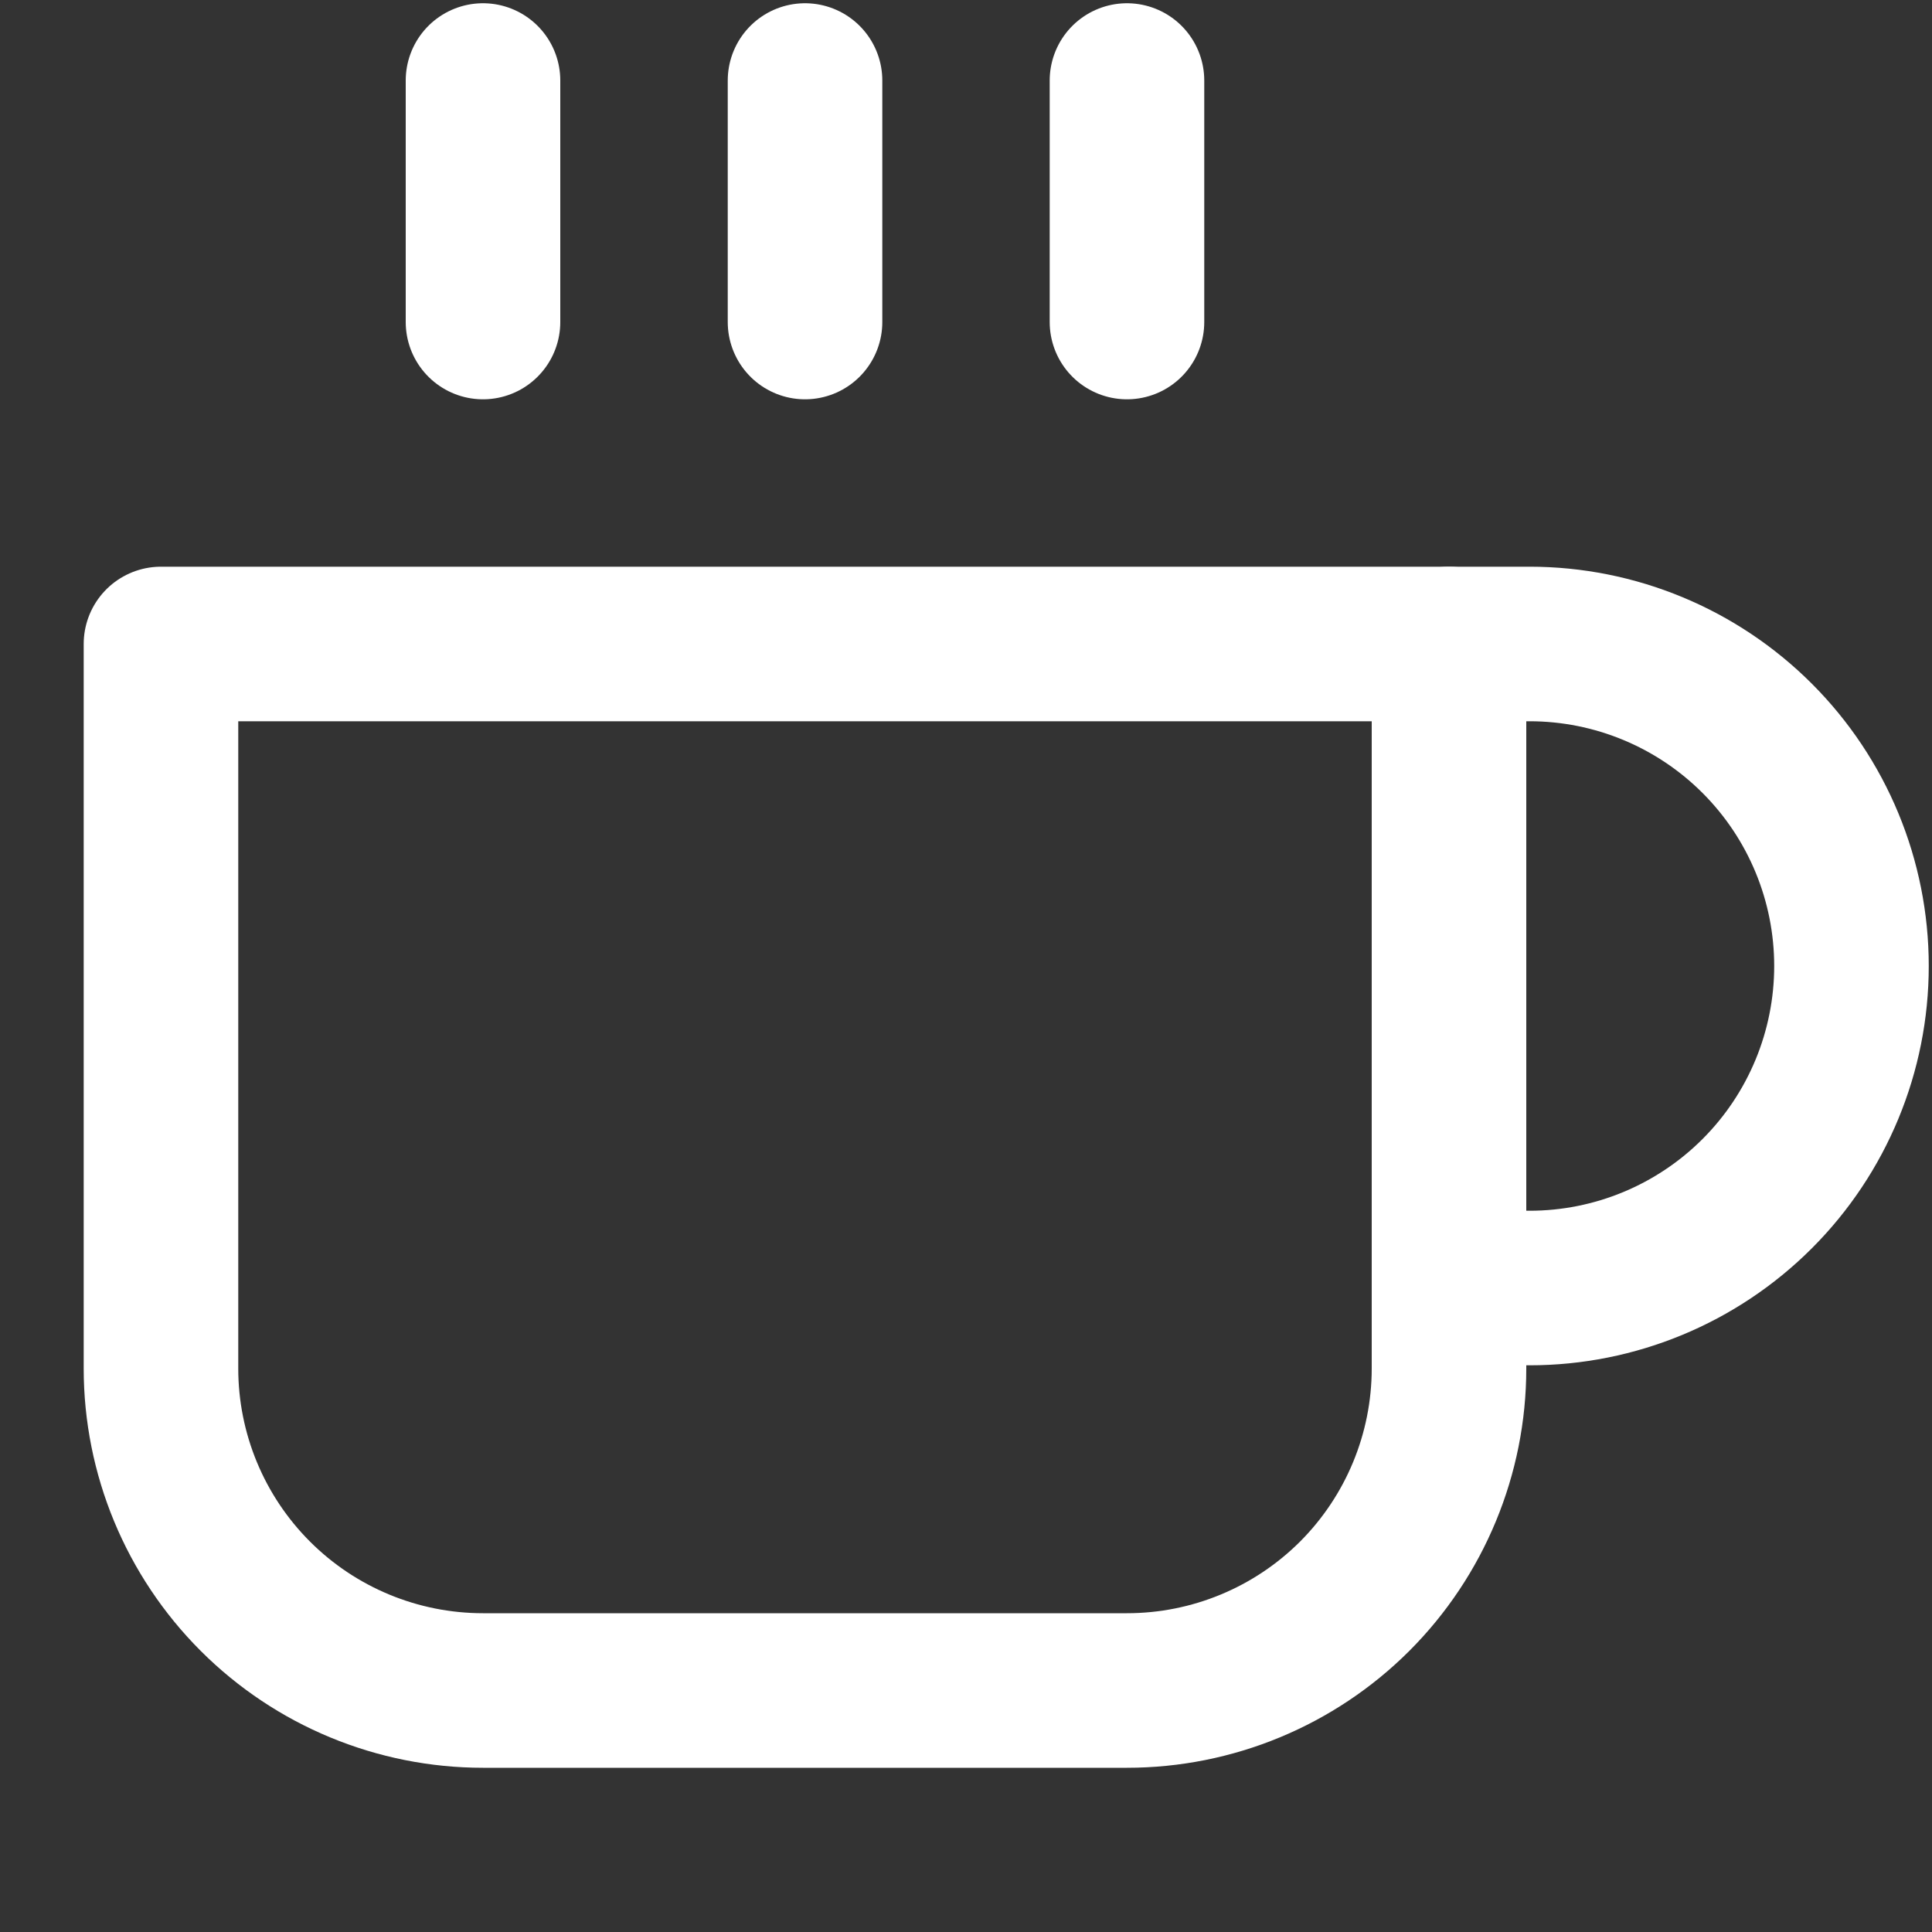<svg width="25" height="25" viewBox="0 0 25 25" fill="none" xmlns="http://www.w3.org/2000/svg">
<rect x="0" y="0" width="25" height="25" fill="#333333" stroke="none"/>
<path d="M18.75 8.333H19.792C20.897 8.333 21.956 8.772 22.738 9.554C23.519 10.335 23.958 11.395 23.958 12.5C23.958 13.605 23.519 14.665 22.738 15.446C21.956 16.228 20.897 16.667 19.792 16.667H18.75" stroke="white" stroke-width="2" stroke-linecap="round" stroke-linejoin="round"/>
<path d="M2.083 8.333H18.75V17.708C18.75 18.813 18.311 19.873 17.53 20.655C16.748 21.436 15.688 21.875 14.583 21.875H6.25C5.145 21.875 4.085 21.436 3.304 20.655C2.522 19.873 2.083 18.813 2.083 17.708V8.333Z" stroke="white" stroke-width="2" stroke-linecap="round" stroke-linejoin="round"/>
<path d="M14.583 1.042V4.167" stroke="white" stroke-width="2" stroke-linecap="round" stroke-linejoin="round"/>
<path d="M10.417 1.042V4.167" stroke="white" stroke-width="2" stroke-linecap="round" stroke-linejoin="round"/>
<path d="M6.25 1.042V4.167" stroke="white" stroke-width="2" stroke-linecap="round" stroke-linejoin="round"/>
</svg>

